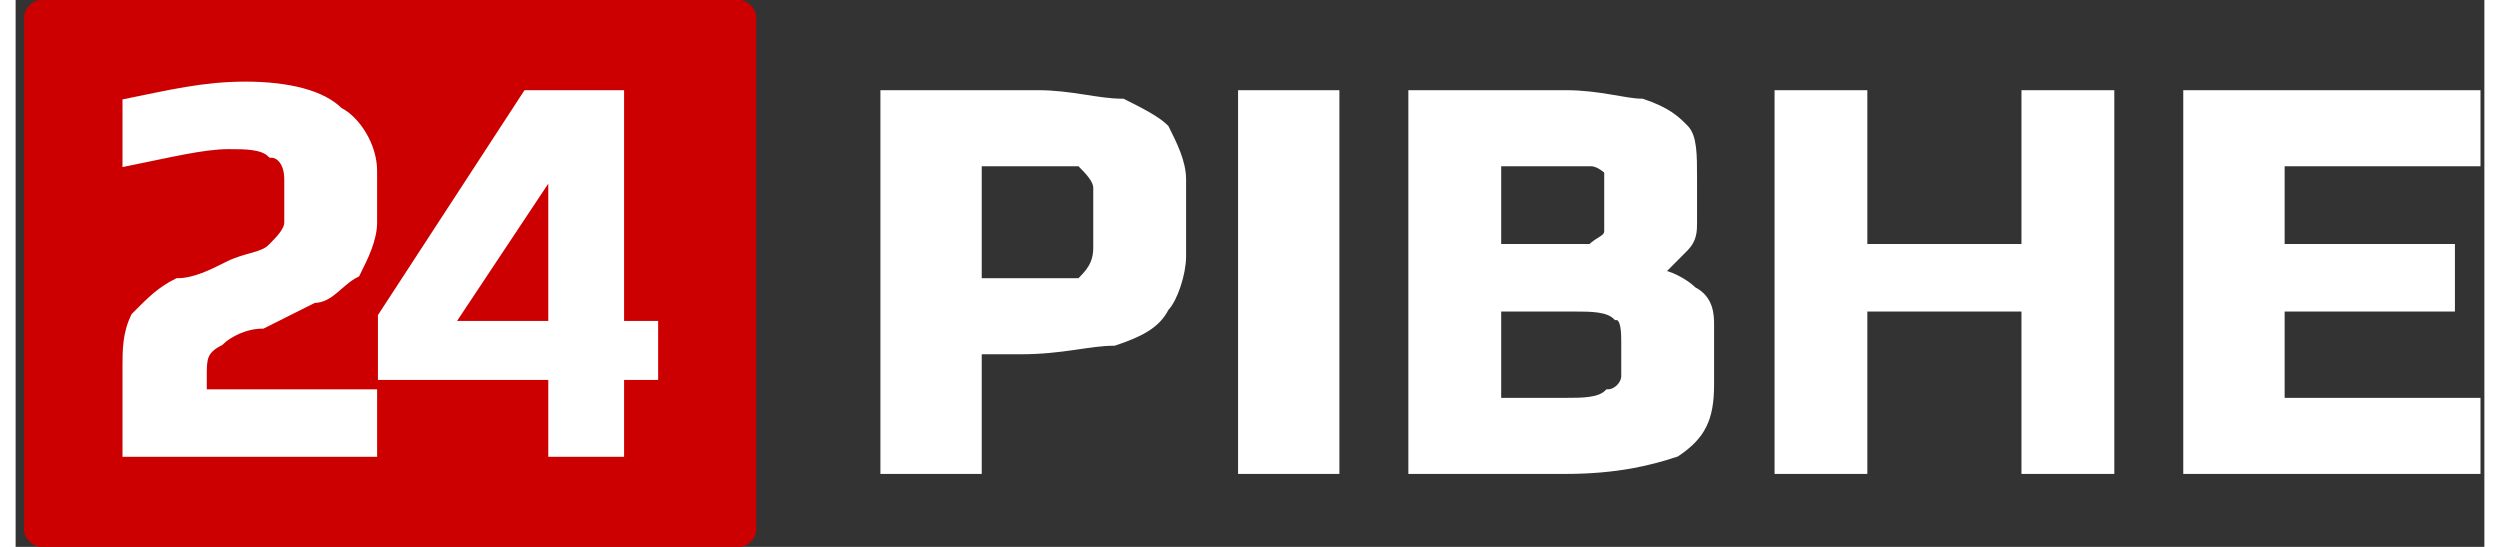<?xml version="1.0" encoding="UTF-8"?>
<svg xmlns="http://www.w3.org/2000/svg" xmlns:xlink="http://www.w3.org/1999/xlink" width="160px" height="35px" viewBox="0 0 158 35" version="1.1">
<rect x="0" y="0" width="158" height="35" fill="#333333" stroke="none"/>
<g id="surface1">
<path style="fill-rule:nonzero;fill:rgb(100%,100%,100%);fill-opacity:1;stroke-width:0.9;stroke-linecap:butt;stroke-linejoin:miter;stroke:rgb(100%,100%,100%);stroke-opacity:1;stroke-miterlimit:4;" d="M 102.003 11 L 119.999 11 C 124 11 126.997 12 130.001 12 C 132.001 13 134.002 14 134.998 15 C 136.002 17 136.999 19 136.999 21 L 136.999 30 C 136.999 32 136.002 35 134.998 36 C 134.002 38 132.001 39 128.997 40 C 126 40 123.003 41 117.999 41 L 113.002 41 L 113.002 55 L 102.003 55 Z M 119.003 33 C 122 33 124 33 124.997 33 C 126 32 126.997 31 126.997 29 L 126.997 22 C 126.997 21 126 20 124.997 19 C 124 19 122 19 119.003 19 L 113.002 19 L 113.002 33 Z M 144.003 11 L 155.002 11 L 155.002 55 L 144.003 55 Z M 164 11 L 182.003 11 C 186.004 11 189 12 191.001 12 C 193.998 13 195.001 14 195.998 15 C 197.002 16 197.002 18 197.002 21 L 197.002 26 C 197.002 27 197.002 28 195.998 29 C 195.001 30 193.998 31 193.001 32 C 193.998 32 195.998 33 197.002 34 C 199.002 35 199.002 37 199.002 38 L 199.002 45 C 199.002 49 197.998 51 195.001 53 C 191.997 54 187.997 55 182.003 55 L 164 55 Z M 182.003 29 C 182.999 29 185 29 185 29 C 186.004 28 187 28 187 27 C 187 27 187 26 187 25 L 187 22 C 187 21 187 21 187 20 C 187 20 186.004 19 185 19 C 185 19 182.999 19 180.999 19 L 174.001 19 L 174.001 29 Z M 182.003 47 C 184.003 47 186.004 47 187 46 C 187.997 46 189 45 189 44 L 189 40 C 189 39 189 37 187.997 37 C 187 36 185 36 182.999 36 L 174.001 36 L 174.001 47 Z M 207.004 11 L 216.998 11 L 216.998 29 L 235.998 29 L 235.998 11 L 246 11 L 246 55 L 235.998 55 L 235.998 36 L 216.998 36 L 216.998 55 L 207.004 55 Z M 254.998 11 L 289.003 11 L 289.003 19 L 266.003 19 L 266.003 29 L 285.999 29 L 285.999 36 L 266.003 36 L 266.003 47 L 289.003 47 L 289.003 55 L 254.998 55 Z M 254.998 11 " transform="matrix(0.545,0,0,0.547,0,0)"/>
<path style=" stroke:none;fill-rule:evenodd;fill:rgb(80%,0%,0%);fill-opacity:1;" d="M 1.633 0 L 46.309 0 C 46.855 0 47.398 0.547 47.398 1.094 L 47.398 33.906 C 47.398 34.453 46.855 35 46.309 35 L 1.633 35 C 1.09 35 0.543 34.453 0.543 33.906 L 0.543 1.094 C 0.543 0.547 1.09 0 1.633 0 Z M 1.633 0 "/>
<path style="fill-rule:nonzero;fill:rgb(100%,100%,100%);fill-opacity:1;stroke-width:0.9;stroke-linecap:butt;stroke-linejoin:miter;stroke:rgb(100%,100%,100%);stroke-opacity:1;stroke-miterlimit:4;" d="M 12.999 43 C 12.999 41 12.999 39 14.002 37 C 16.003 35 16.999 34 19 33 C 21 33 23 32 25.001 31 C 27.001 30 29.001 30 29.998 29 C 31.002 28 31.998 27 31.998 26 L 31.998 21 C 31.998 19 31.002 18 29.998 18 C 29.001 17 27.001 17 25.001 17 C 21.997 17 18.003 18 12.999 19 L 12.999 12 C 18.003 11 21.997 10 27.001 10 C 31.998 10 35.999 11 37.999 13 C 40 14 42 17 42 20 L 42 26 C 42 28 41.004 30 40 32 C 37.999 33 37.003 35 35.002 35 C 33.002 36 31.002 37 29.001 38 C 27.001 38 25.001 39 23.997 40 C 21.997 41 21.997 42 21.997 44 L 21.997 46 L 42 46 L 42 53 L 12.999 53 Z M 63 44 L 42.997 44 L 42.997 37 L 60.003 11 L 71.002 11 L 71.002 38 L 75.002 38 L 75.002 44 L 71.002 44 L 71.002 53 L 63 53 Z M 63 38 L 63 20 L 50.998 38 Z M 63 38 " transform="matrix(0.545,0,0,0.547,0,0)"/>
</g>
</svg>
